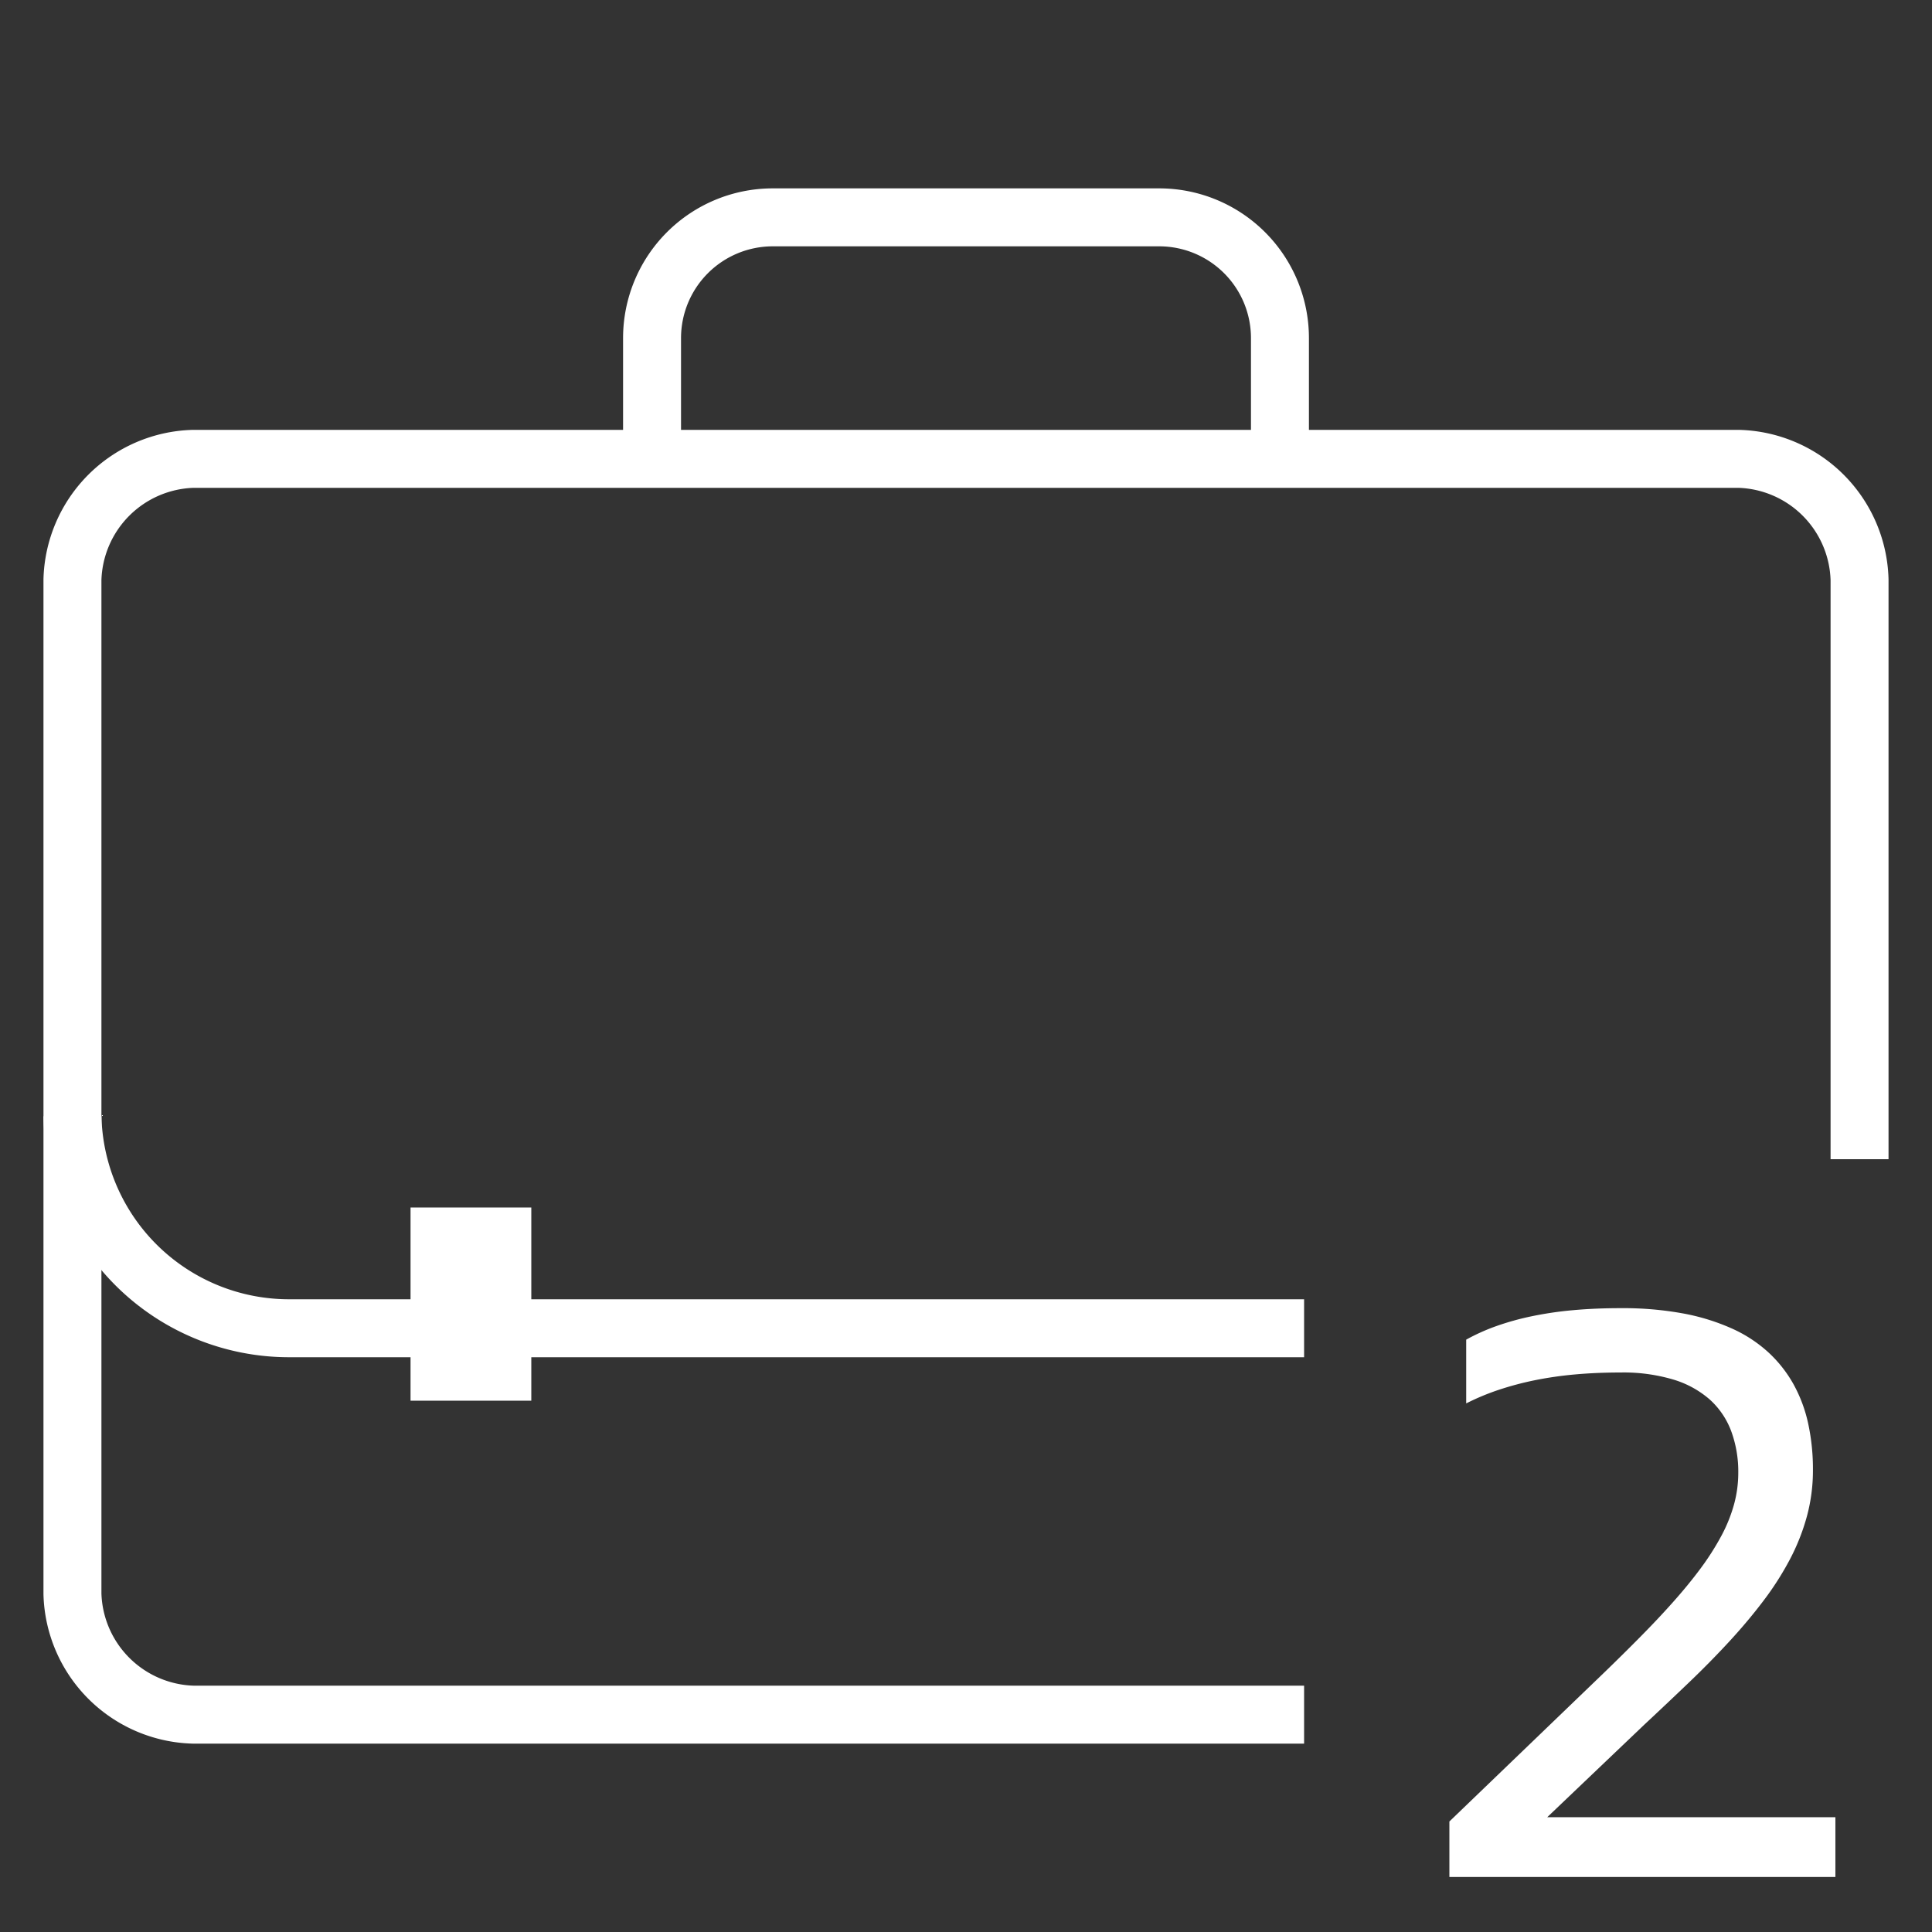 <svg xmlns="http://www.w3.org/2000/svg" viewBox="0 0 40 40"><rect x="0" y="0" width="40" height="40" fill="#333333" stroke="none"/><defs><style>.cls-1{fill:#fff;}.cls-2{fill:none;stroke:#fff;stroke-width:1.2px;}</style></defs><g id="E3B6_olb_business_purpose_000"><g id="V1_mit_Zahlen" data-name="V1 mit Zahlen"><path class="cls-1" d="M8.5,25H11v4H8.5Z"/><path class="cls-2" d="M27,27.5H6a4.486,4.486,0,0,1-4.5-4.4"/><path class="cls-2" d="M26.5,9.5V7A2.5,2.5,0,0,0,24,4.5H16A2.5,2.5,0,0,0,13.5,7V9.5"/><path class="cls-2" d="M38.5,24V12A2.574,2.574,0,0,0,36,9.5H4A2.574,2.574,0,0,0,1.5,12V33A2.574,2.574,0,0,0,4,35.5H27"/><path id="_2" data-name="2" class="cls-1" d="M30.008,38.861V37.712l2.98-2.867q.485-.464.893-.875.409-.41.742-.783.334-.374.588-.717a5.463,5.463,0,0,0,.428-.672,3.158,3.158,0,0,0,.262-.65,2.474,2.474,0,0,0,.088-.654,2.422,2.422,0,0,0-.146-.863,1.663,1.663,0,0,0-.445-.656,2.026,2.026,0,0,0-.758-.414,3.611,3.611,0,0,0-1.084-.145q-.492,0-.932.039a7.652,7.652,0,0,0-.836.119,6.399,6.399,0,0,0-.752.199,4.998,4.998,0,0,0-.68.283V27.736a4.129,4.129,0,0,1,.625-.281,5.595,5.595,0,0,1,.74-.205,7.466,7.466,0,0,1,.857-.125q.457-.041.984-.041a6.904,6.904,0,0,1,1.271.107,4.447,4.447,0,0,1,1.012.309,2.839,2.839,0,0,1,.762.494,2.663,2.663,0,0,1,.525.664,2.99,2.99,0,0,1,.305.818,4.47,4.47,0,0,1,.098.959,3.648,3.648,0,0,1-.125.959,4.404,4.404,0,0,1-.354.895,6.206,6.206,0,0,1-.547.855q-.318.42-.705.84-.387.42-.834.848-.447.428-.924.873l-2.012,1.918H38v1.238Z"/></g></g></svg>
